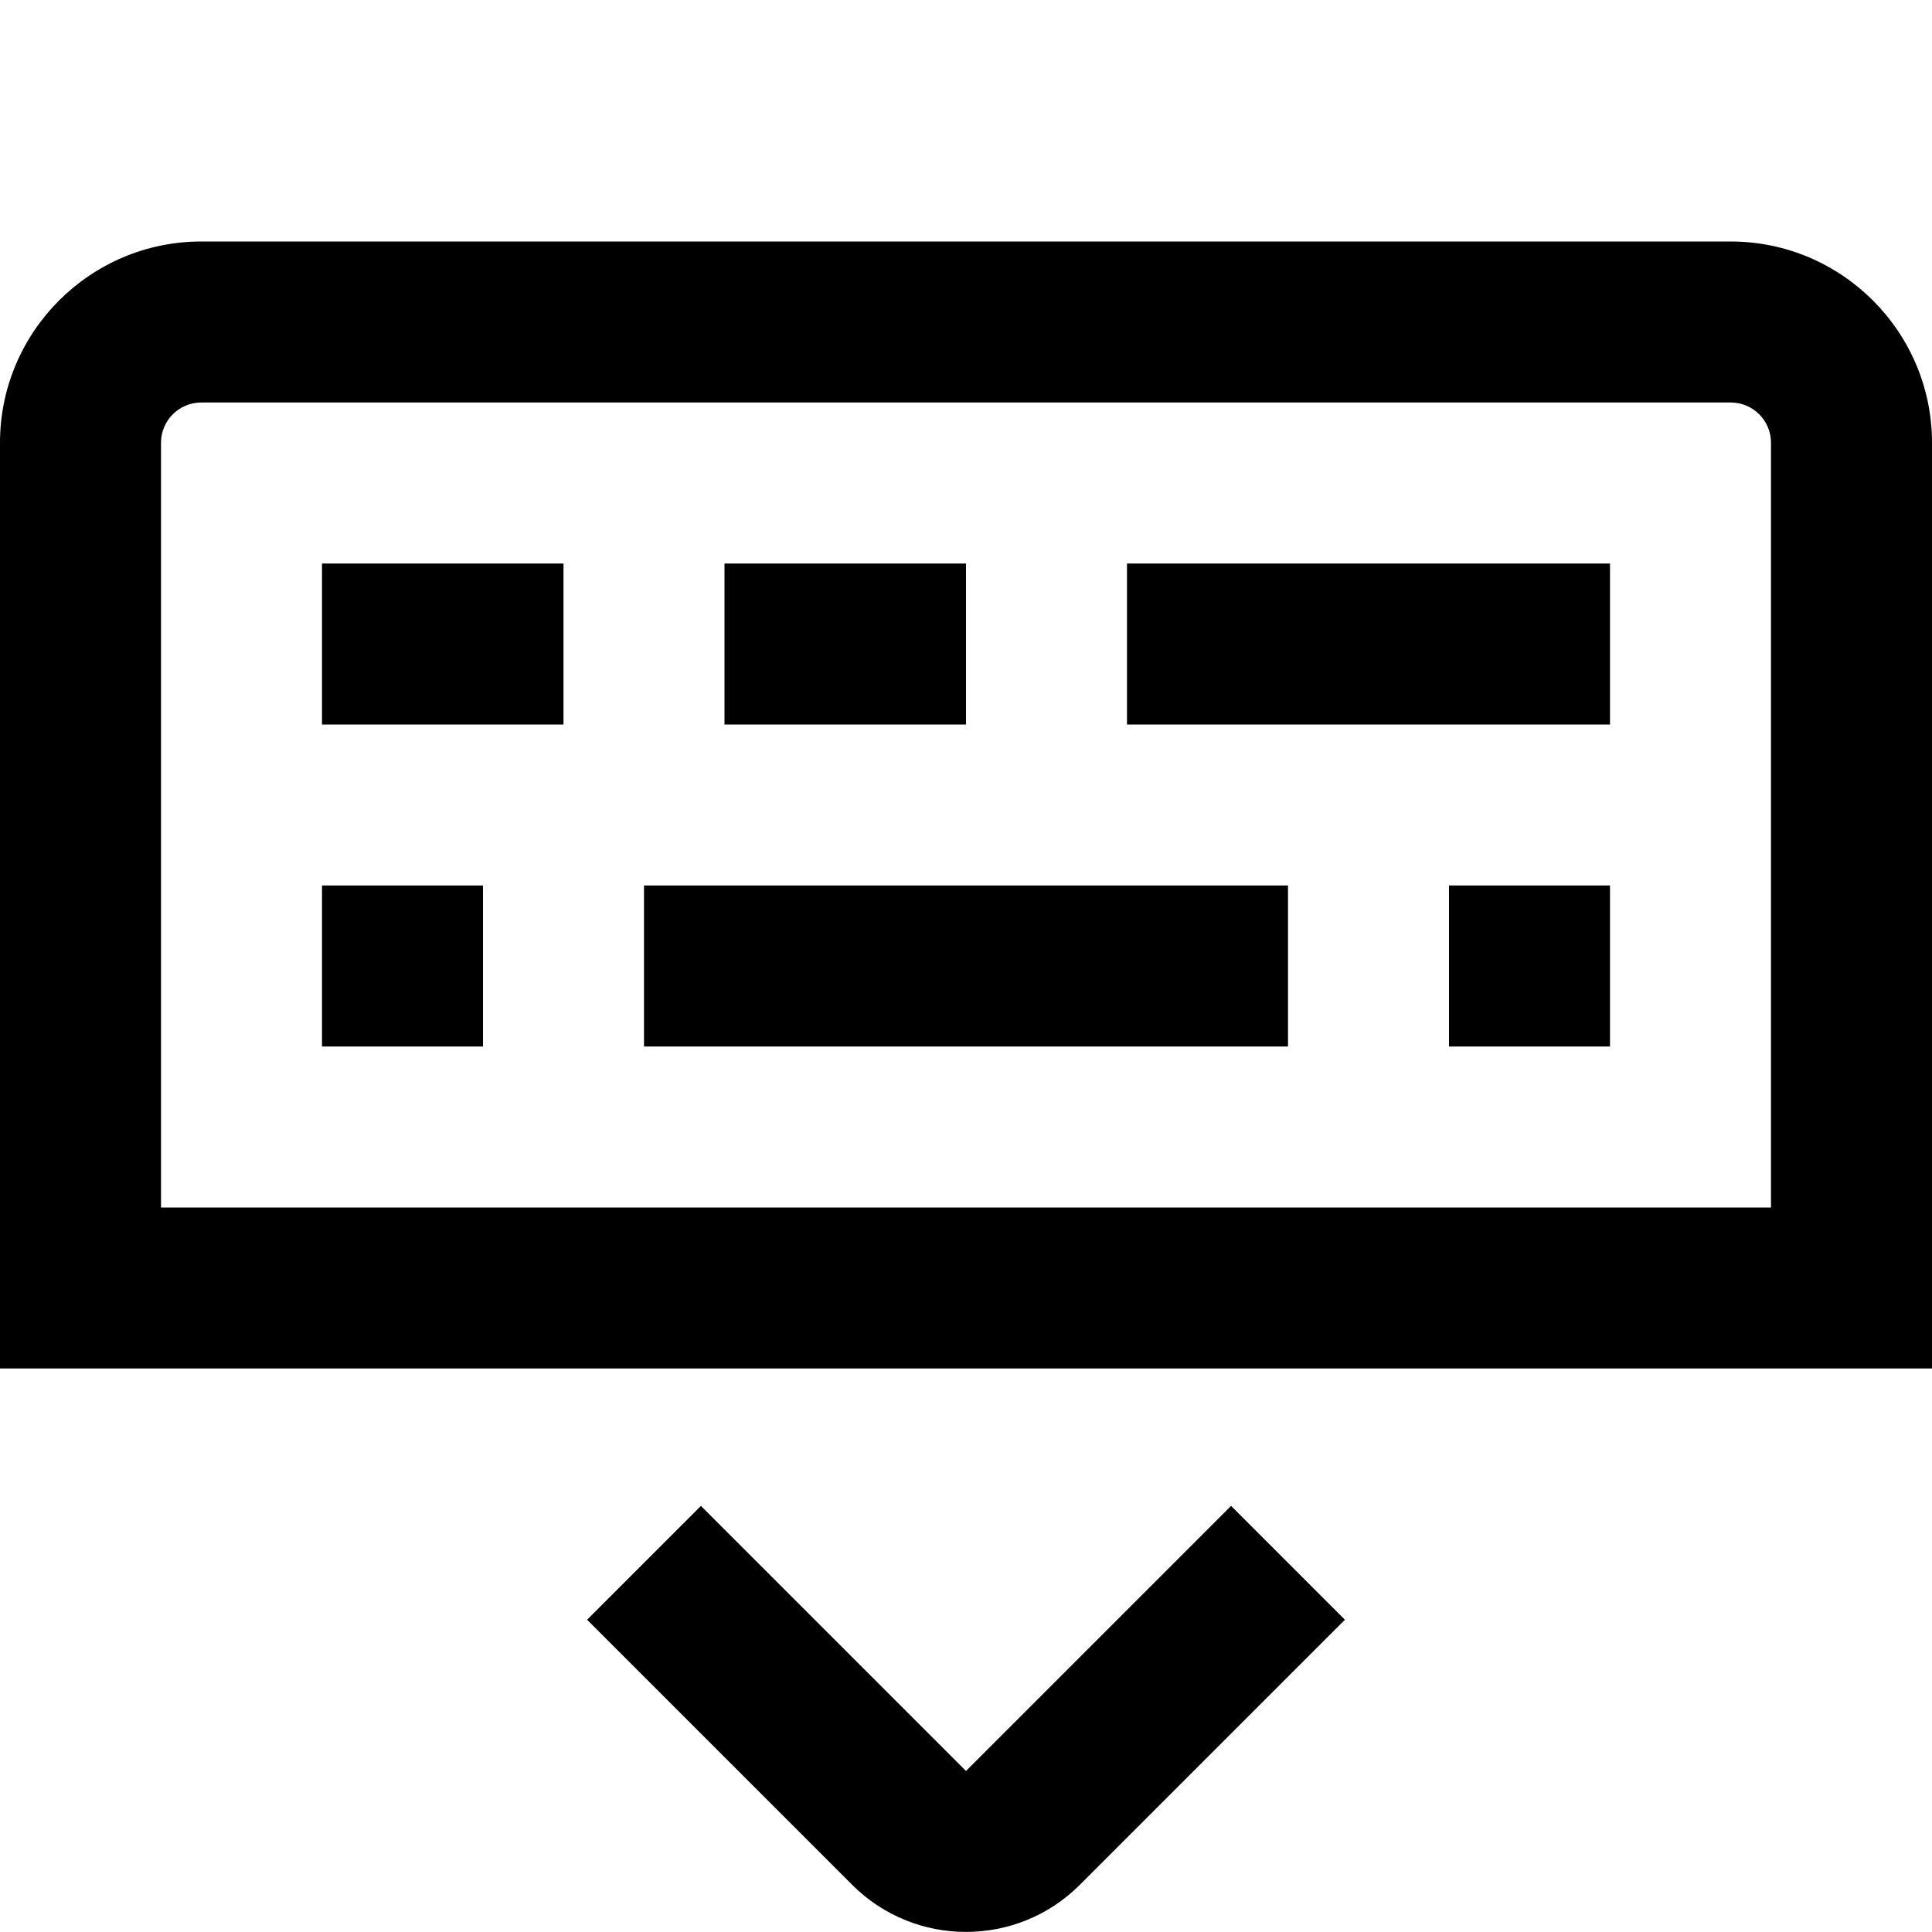 <svg viewBox="0 0 24 24" xmlns="http://www.w3.org/2000/svg">
<g id="keyboard-down 1">
<path id="Vector" d="M21.5 3H2.5C1.122 3 0 4.122 0 5.5V17H24V5.5C24 4.122 22.878 3 21.5 3ZM22 15H2V5.5C2 5.224 2.224 5 2.5 5H21.5C21.776 5 22 5.224 22 5.5V15ZM4 7H7V9H4V7ZM12 9H9V7H12V9ZM14 7H20V9H14V7ZM8 11H16V13H8V11ZM18 11H20V13H18V11ZM4 11H6V13H4V11ZM15.293 18.707L16.707 20.121L13.414 23.414C13.024 23.804 12.512 23.999 12 23.999C11.488 23.999 10.976 23.804 10.586 23.414L7.293 20.121L8.707 18.707L12 22L15.293 18.707Z"/>
</g>
</svg>
